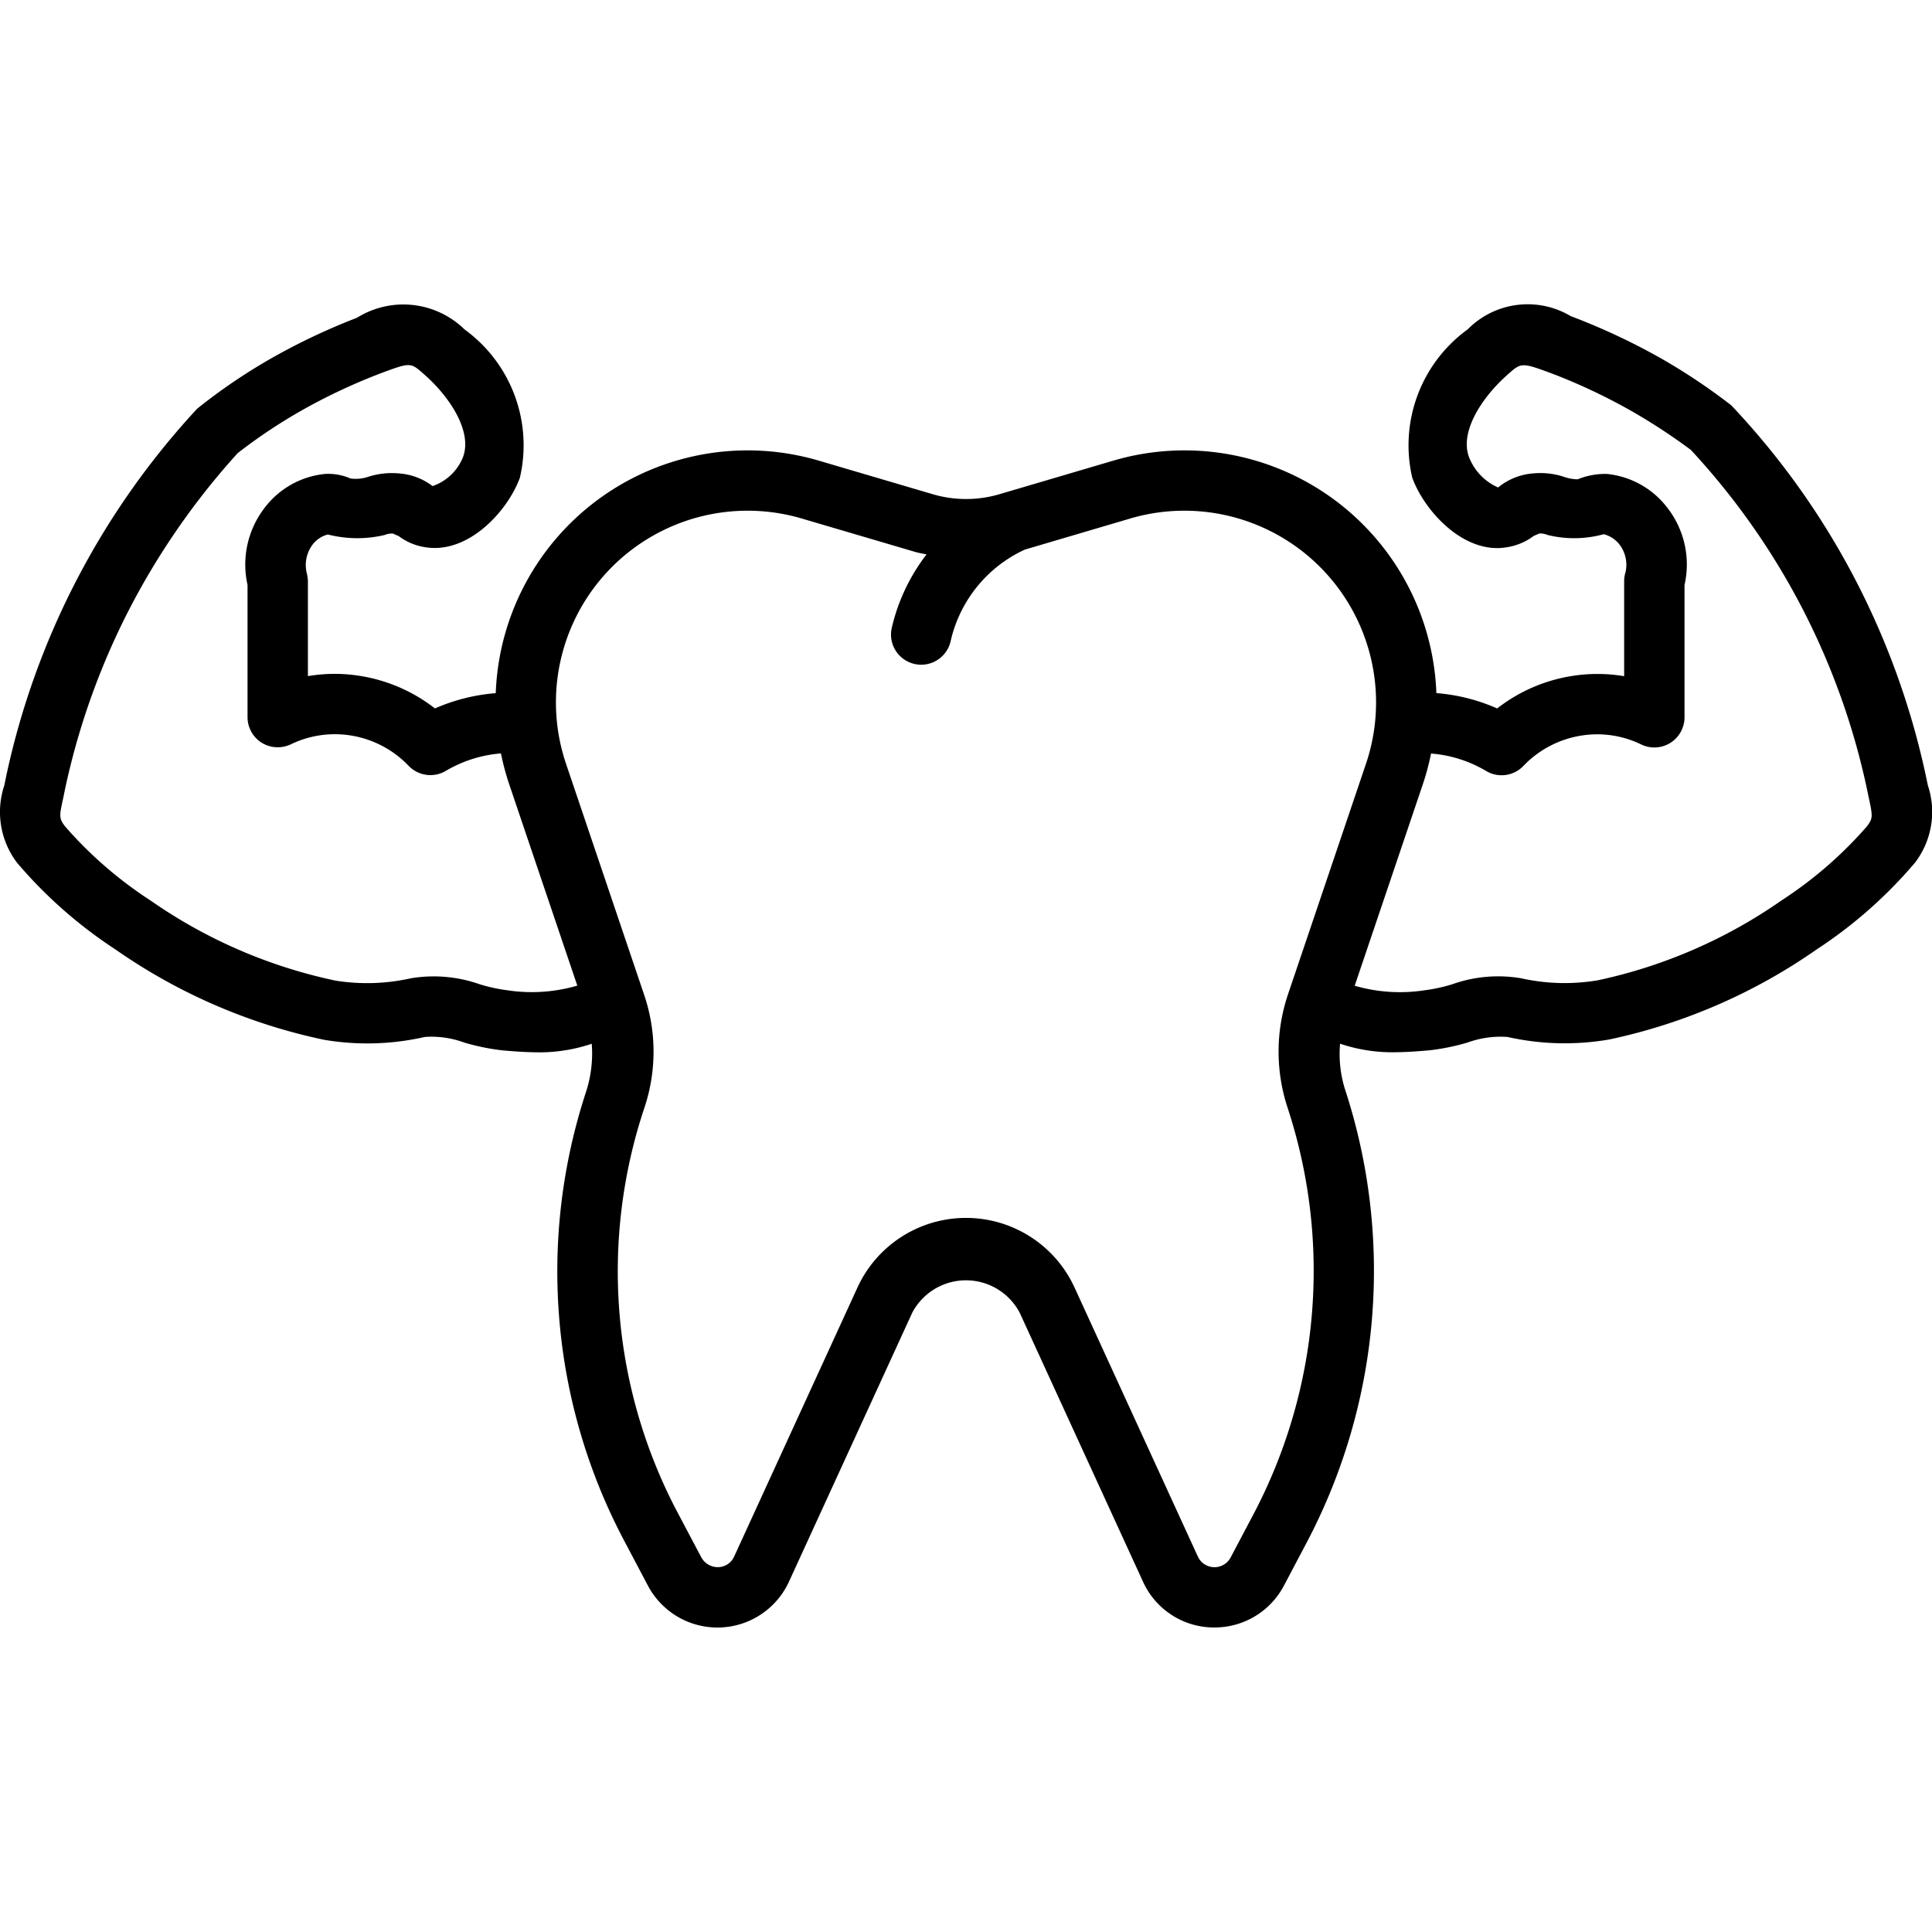 <svg xmlns="http://www.w3.org/2000/svg" viewBox="0 0 32 32" id="healthy-teeth"><path d="M31.932,13.01l-.033-.157A12.933,12.933,0,0,0,30.702,9.547a12.792,12.792,0,0,0-2.026-2.833,10.021,10.021,0,0,0-1.148-.769,10.803,10.803,0,0,0-1.512-.709,1.394,1.394,0,0,0-1.706.219,2.371,2.371,0,0,0-.919,2.456c.201.554.854,1.268,1.554,1.155a.994.994,0,0,0,.459-.19L25.497,8.836a.328.328,0,0,1,.137.025,1.838,1.838,0,0,0,.929-.013.483.483,0,0,1,.275.19.558.558,0,0,1,.087.436V9.475a.491.491,0,0,0-.024.155v1.57a2.666,2.666,0,0,0-.868-.003,2.697,2.697,0,0,0-1.235.537,3.096,3.096,0,0,0-1.007-.254,4.175,4.175,0,0,0-5.352-3.85l-1.886.556a1.96,1.96,0,0,1-1.103,0l-1.887-.556a4.175,4.175,0,0,0-5.352,3.851,3.102,3.102,0,0,0-1.007.253A2.697,2.697,0,0,0,5.968,11.196a2.625,2.625,0,0,0-.868.003V9.63a.663.663,0,0,0-.021-.145.565.565,0,0,1,.09-.453.458.458,0,0,1,.262-.179,1.972,1.972,0,0,0,.937.009.333.333,0,0,1,.137-.025c.007.001.086.039.094.039a.978.978,0,0,0,.447.188c.713.115,1.364-.6,1.565-1.152a2.37,2.37,0,0,0-.916-2.455,1.45,1.45,0,0,0-1.782-.194,10.573,10.573,0,0,0-1.439.683,9.473,9.473,0,0,0-1.207.822,12.926,12.926,0,0,0-3.166,6.096l-.03.146a1.389,1.389,0,0,0,.214,1.283,7.581,7.581,0,0,0,1.63,1.435,9.415,9.415,0,0,0,3.457,1.495A4.295,4.295,0,0,0,7.038,17.175a1.574,1.574,0,0,1,.654.094,3.703,3.703,0,0,0,.625.128c.201.018.413.033.626.033a2.707,2.707,0,0,0,.858-.142,2.047,2.047,0,0,1-.093.792,9.535,9.535,0,0,0,.614,7.408l.409.774a1.303,1.303,0,0,0,2.337-.065l2.042-4.455a1.006,1.006,0,0,1,1.779,0l2.042,4.454a1.293,1.293,0,0,0,1.146.76l.038 0a1.297,1.297,0,0,0,1.152-.695l.383-.725a9.657,9.657,0,0,0,.624-7.505,1.952,1.952,0,0,1-.078-.744,2.71,2.71,0,0,0,.86.142c.212,0,.424-.015.625-.033a3.703,3.703,0,0,0,.625-.128,1.611,1.611,0,0,1,.661-.093,4.336,4.336,0,0,0,1.688.042,9.4,9.4,0,0,0,3.434-1.491,7.56,7.56,0,0,0,1.629-1.437A1.385,1.385,0,0,0,31.932,13.01ZM8.403,16.402a2.771,2.771,0,0,1-.453-.098,2.298,2.298,0,0,0-1.142-.101,3.315,3.315,0,0,1-1.252.039,8.381,8.381,0,0,1-3.066-1.329,6.726,6.726,0,0,1-1.411-1.224c-.102-.134-.099-.166-.033-.466l.032-.156a11.952,11.952,0,0,1,1.104-3.054A12.172,12.172,0,0,1,3.936,7.506a8.817,8.817,0,0,1,1.031-.691A9.667,9.667,0,0,1,6.332,6.173c.47-.173.469-.172.698.032.429.377.793.945.64,1.363a.832.832,0,0,1-.505.483,1.039,1.039,0,0,0-.549-.209,1.286,1.286,0,0,0-.526.058.635.635,0,0,1-.285.025.926.926,0,0,0-.422-.075,1.431,1.431,0,0,0-1.006.569,1.537,1.537,0,0,0-.277,1.269v2.19a.501.501,0,0,0,.236.425.507.507,0,0,0,.486.023,1.671,1.671,0,0,1,.989-.144,1.692,1.692,0,0,1,.951.496.501.501,0,0,0,.631.085,2.121,2.121,0,0,1,.904-.284,4.368,4.368,0,0,0,.13.49l1.135,3.356A2.693,2.693,0,0,1,8.403,16.402Zm12.923,1.944A8.651,8.651,0,0,1,20.767,25.07l-.383.725a.303.303,0,0,1-.544-.014v-0l-2.042-4.455a1.978,1.978,0,0,0-3.596,0l-2.042,4.455a.296.296,0,0,1-.268.176.311.311,0,0,1-.276-.162l-.409-.773a8.549,8.549,0,0,1-.536-6.667,2.927,2.927,0,0,0-.003-1.881L9.375,12.65a3.175,3.175,0,0,1,3.904-4.062l1.888.556c.059.017.119.025.179.039a3.167,3.167,0,0,0-.576,1.218.5.5,0,0,0,.38.597.526.526,0,0,0,.108.012.501.501,0,0,0,.488-.392,2.203,2.203,0,0,1,1.229-1.515l1.746-.515a3.175,3.175,0,0,1,3.904,4.062l-1.293,3.823A2.968,2.968,0,0,0,21.326,18.346Zm9.597-4.66a6.731,6.731,0,0,1-1.411,1.225,8.368,8.368,0,0,1-3.043,1.325,3.306,3.306,0,0,1-1.271-.032,2.267,2.267,0,0,0-1.148.1,2.771,2.771,0,0,1-.453.098,2.693,2.693,0,0,1-1.159-.075l1.135-3.356a4.37,4.37,0,0,0,.13-.49,2.109,2.109,0,0,1,.904.284.499.499,0,0,0,.631-.085,1.692,1.692,0,0,1,.951-.496,1.661,1.661,0,0,1,.989.144.5.5,0,0,0,.723-.448V9.689a1.528,1.528,0,0,0-.271-1.261,1.438,1.438,0,0,0-1.014-.578,1.205,1.205,0,0,0-.485.089.703.703,0,0,1-.22-.039,1.247,1.247,0,0,0-.504-.06,1.044,1.044,0,0,0-.594.234A.908.908,0,0,1,24.33,7.567c-.153-.417.211-.984.643-1.364.227-.202.226-.204.759-.006a9.642,9.642,0,0,1,1.301.617,9.884,9.884,0,0,1,.973.638,11.897,11.897,0,0,1,2.914,5.604l.035.167C31.019,13.523,31.022,13.554,30.923,13.686Z"></path></svg>